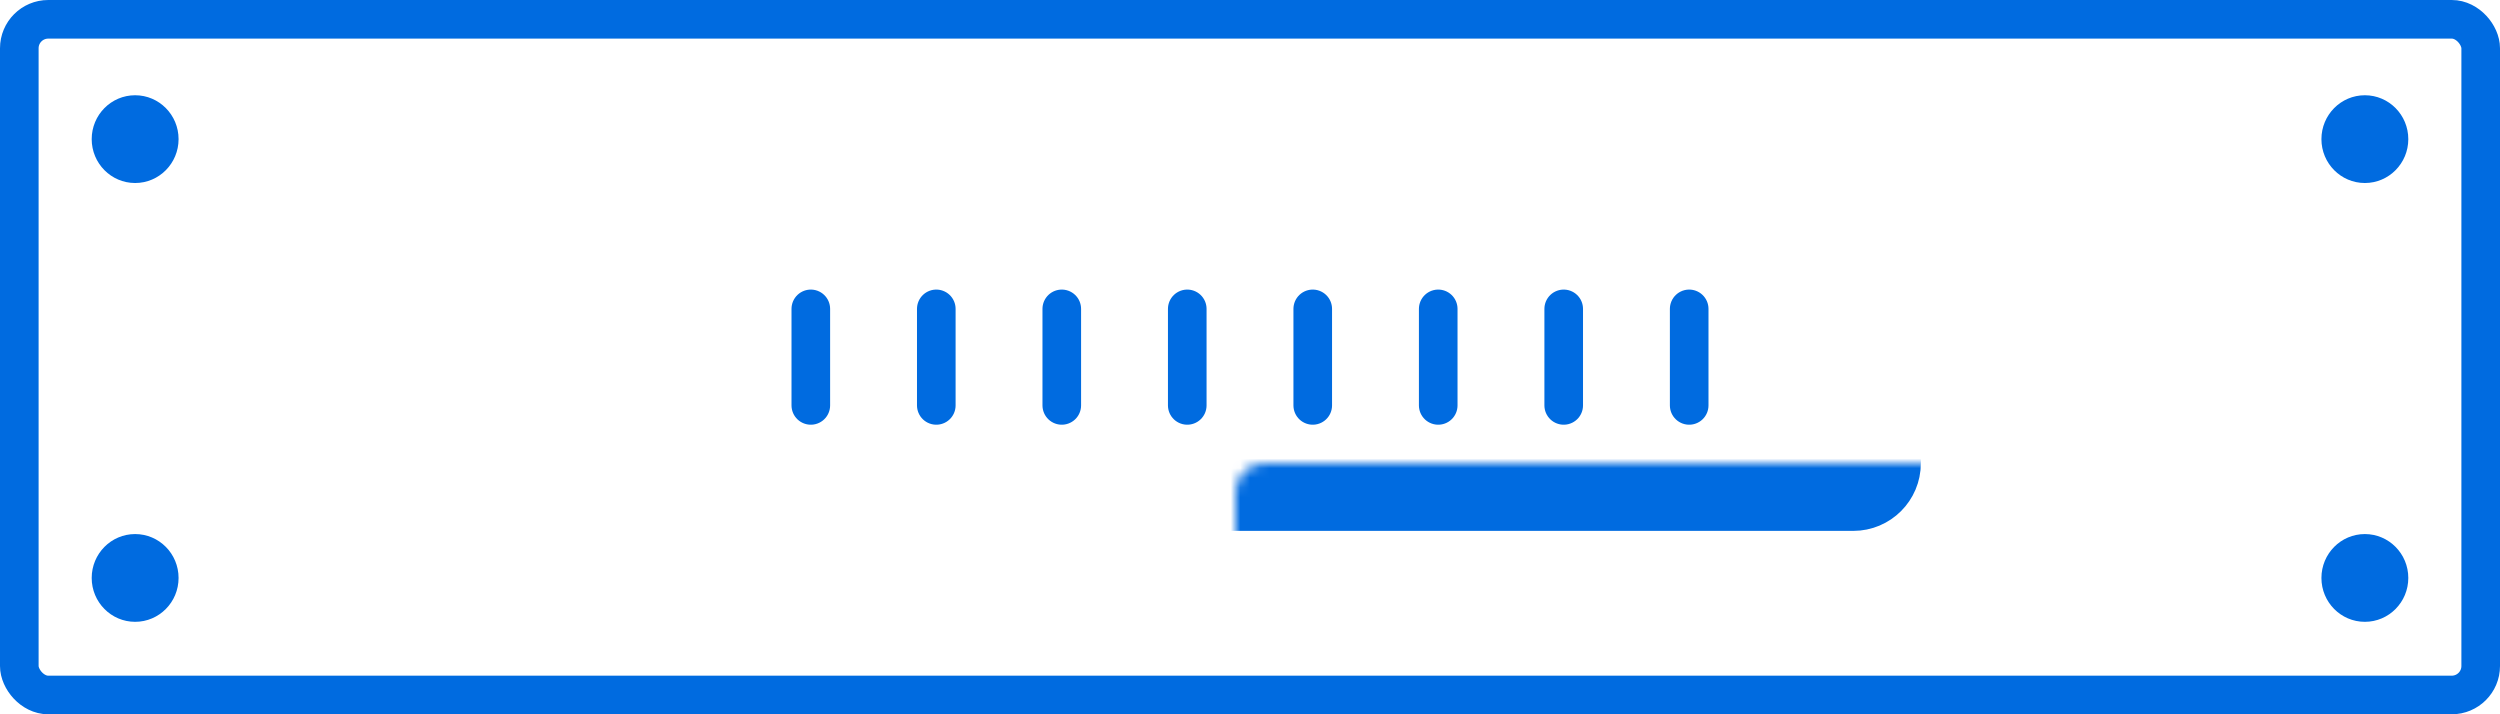 <svg width="259" height="74" viewBox="0 0 259 74" fill="none" xmlns="http://www.w3.org/2000/svg">
<g clip-path="url(#clip0_1206_26289)">
<rect x="2" y="2" width="255" height="70" rx="3" stroke="#006BE0" stroke-width="4" stroke-linejoin="round"/>
<ellipse cx="14" cy="14.414" rx="4.5" ry="4.546" fill="#006BE0"/>
<ellipse cx="245" cy="14.414" rx="4.5" ry="4.546" fill="#006BE0"/>
<ellipse cx="14" cy="59.875" rx="4.5" ry="4.546" fill="#006BE0"/>
<ellipse cx="245" cy="59.875" rx="4.5" ry="4.546" fill="#006BE0"/>
<mask id="path-6-inside-1_1206_26289" fill="white">
<rect x="64" y="24" width="131" height="27" rx="3"/>
</mask>
<rect x="64" y="24" width="131" height="27" rx="3" stroke="#006BE0" stroke-width="8" stroke-linejoin="round" mask="url(#path-6-inside-1_1206_26289)"/>
<line x1="84" y1="32" x2="84" y2="42" stroke="#006BE0" stroke-width="4" stroke-linecap="round"/>
<line x1="97" y1="32" x2="97" y2="42" stroke="#006BE0" stroke-width="4" stroke-linecap="round"/>
<line x1="110" y1="32" x2="110" y2="42" stroke="#006BE0" stroke-width="4" stroke-linecap="round"/>
<line x1="123" y1="32" x2="123" y2="42" stroke="#006BE0" stroke-width="4" stroke-linecap="round"/>
<line x1="136" y1="32" x2="136" y2="42" stroke="#006BE0" stroke-width="4" stroke-linecap="round"/>
<line x1="162" y1="32" x2="162" y2="42" stroke="#006BE0" stroke-width="4" stroke-linecap="round"/>
<line x1="149" y1="32" x2="149" y2="42" stroke="#006BE0" stroke-width="4" stroke-linecap="round"/>
<line x1="175" y1="32" x2="175" y2="42" stroke="#006BE0" stroke-width="4" stroke-linecap="round"/>
</g>
<defs>
<clipPath id="clip0_1206_26289">
<rect width="259" height="74" fill="white"/>
</clipPath>
</defs>
</svg>
